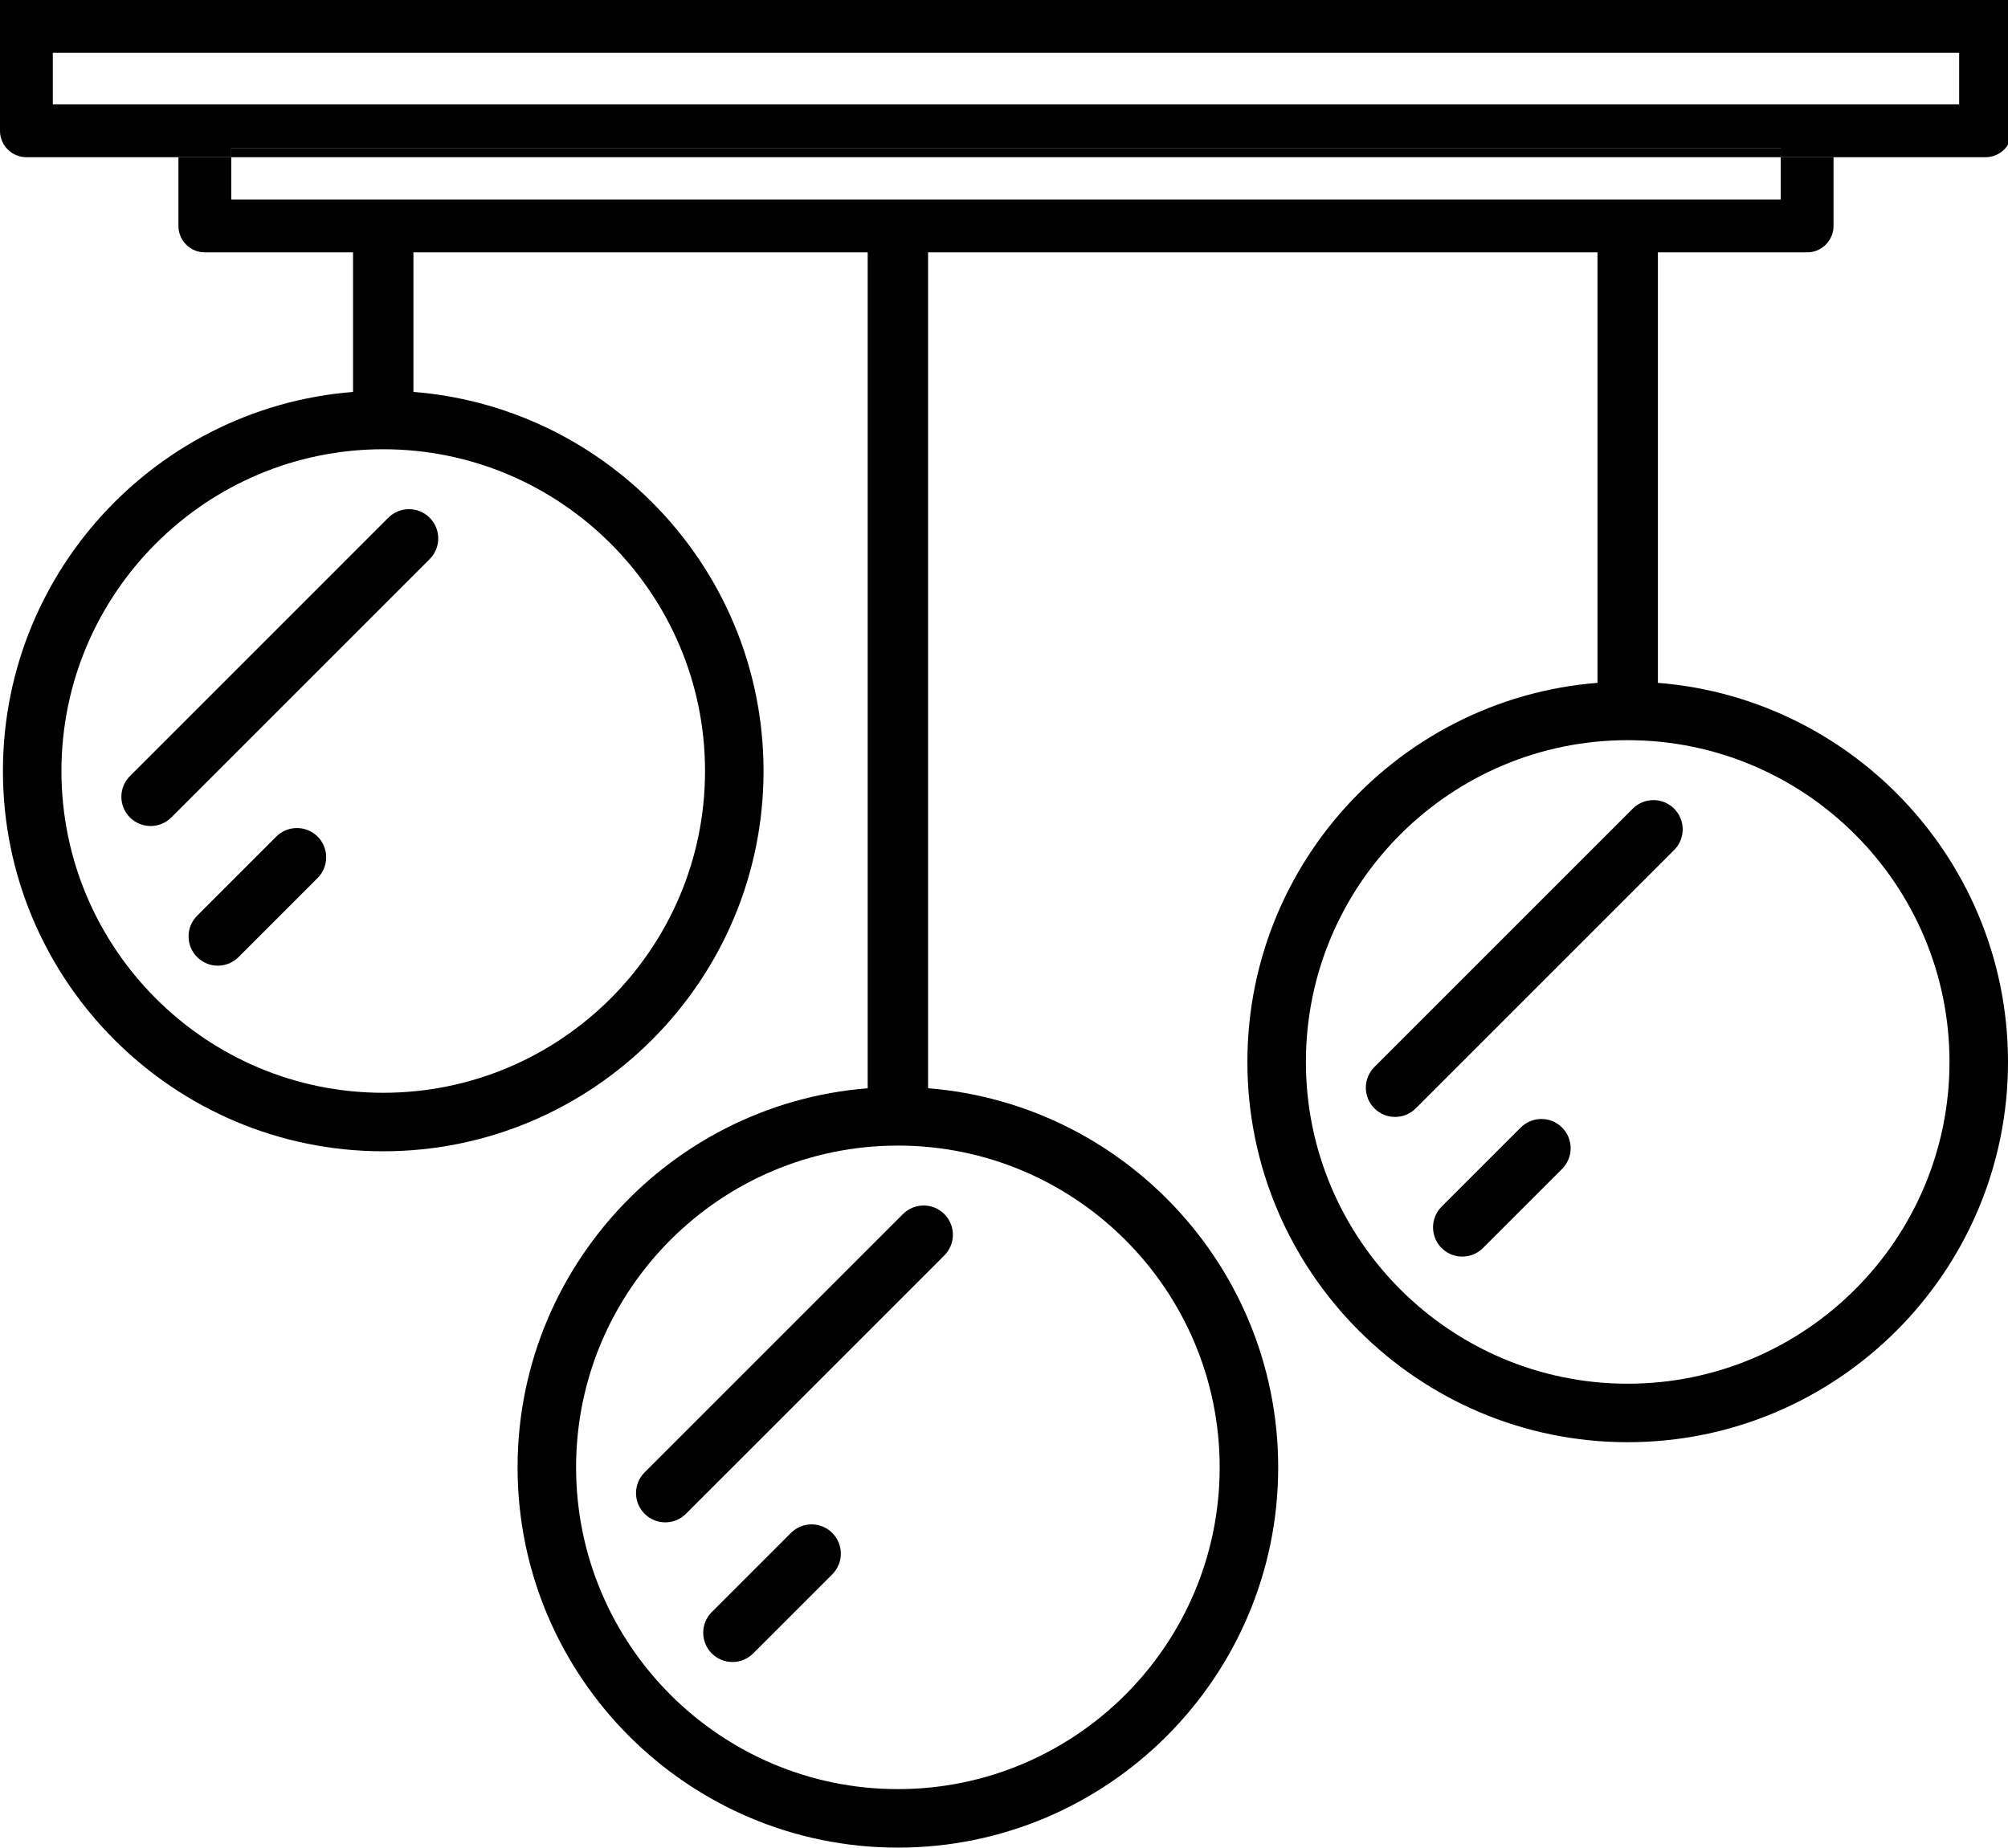 <?xml version="1.0" encoding="utf-8"?>
<!-- Generator: Adobe Illustrator 16.0.0, SVG Export Plug-In . SVG Version: 6.00 Build 0)  -->
<!DOCTYPE svg PUBLIC "-//W3C//DTD SVG 1.1//EN" "http://www.w3.org/Graphics/SVG/1.1/DTD/svg11.dtd">
<svg version="1.1" id="Capa_1" xmlns="http://www.w3.org/2000/svg" xmlns:xlink="http://www.w3.org/1999/xlink" x="0px" y="0px"
	 width="506.401px" height="465.996px" viewBox="48.582 -36.465 506.401 465.996"
	 enable-background="new 48.582 -36.465 506.401 465.996" xml:space="preserve">
<g>
	<path d="M275.02,237.71c-52.883,0-95.909,43.025-95.909,95.91c0,52.886,43.026,95.91,95.909,95.91
		c52.886,0,95.91-43.024,95.91-95.91C370.93,280.736,327.906,237.71,275.02,237.71z M275.02,414.775
		c-44.748,0-81.154-36.406-81.154-81.154s36.406-81.154,81.154-81.154c44.749,0,81.155,36.406,81.155,81.154
		S319.769,414.775,275.02,414.775z"/>
	<path d="M248.041,350.166l-19.952,19.953c-2.881,2.881-2.881,7.553,0,10.434c1.44,1.441,3.329,2.161,5.217,2.161
		s3.777-0.72,5.217-2.161l19.952-19.952c2.881-2.882,2.881-7.553,0-10.435C255.594,347.287,250.923,347.287,248.041,350.166z"/>
	<path d="M286.731,269.742c-2.88-2.881-7.551-2.881-10.434,0l-65.156,65.156c-2.881,2.881-2.881,7.553,0,10.434
		c1.441,1.44,3.329,2.162,5.217,2.162c1.889,0,3.777-0.722,5.217-2.162l65.156-65.156
		C289.614,277.294,289.614,272.624,286.731,269.742z"/>
</g>
<g>
	<path d="M145.23,62.086c-52.883,0-95.909,43.025-95.909,95.91c0,52.885,43.026,95.91,95.909,95.91
		c52.886,0,95.911-43.024,95.911-95.91C241.141,105.111,198.116,62.086,145.23,62.086z M145.23,239.15
		c-44.748,0-81.154-36.406-81.154-81.154c0-44.748,36.406-81.154,81.154-81.154c44.749,0,81.155,36.406,81.155,81.154
		C226.385,202.744,189.979,239.15,145.23,239.15z"/>
	<path d="M118.251,174.541l-19.952,19.953c-2.881,2.881-2.881,7.553,0,10.434c1.44,1.441,3.329,2.162,5.216,2.162
		s3.777-0.721,5.217-2.162l19.952-19.952c2.881-2.882,2.881-7.553,0-10.435C125.803,171.662,121.133,171.662,118.251,174.541z"/>
	<path d="M156.941,94.117c-2.88-2.881-7.551-2.881-10.434,0l-65.156,65.156c-2.881,2.881-2.881,7.553,0,10.434
		c1.441,1.44,3.329,2.162,5.217,2.162c1.889,0,3.777-0.722,5.217-2.162l65.156-65.156C159.824,101.67,159.824,96.999,156.941,94.117
		z"/>
</g>
<g>
	<path d="M459.073,135.46c-52.883,0-95.909,43.025-95.909,95.91c0,52.886,43.026,95.91,95.909,95.91
		c52.886,0,95.91-43.024,95.91-95.91C554.983,178.486,511.959,135.46,459.073,135.46z M459.073,312.525
		c-44.748,0-81.154-36.406-81.154-81.154s36.406-81.154,81.154-81.154c44.749,0,81.155,36.406,81.155,81.154
		S503.822,312.525,459.073,312.525z"/>
	<path d="M432.094,247.916l-19.952,19.953c-2.881,2.881-2.881,7.553,0,10.434c1.44,1.441,3.329,2.161,5.217,2.161
		s3.777-0.72,5.217-2.161l19.952-19.952c2.881-2.882,2.881-7.553,0-10.435C439.646,245.037,434.975,245.037,432.094,247.916z"/>
	<path d="M470.784,167.492c-2.88-2.881-7.551-2.881-10.434,0l-65.156,65.156c-2.881,2.881-2.881,7.553,0,10.434
		c1.441,1.44,3.329,2.162,5.217,2.162c1.889,0,3.777-0.722,5.217-2.162l65.156-65.156
		C473.667,175.044,473.667,170.374,470.784,167.492z"/>
</g>
<path d="M282.635,243.337c0,3.479-3.41,6.299-7.614,6.299c-4.205,0-7.615-2.819-7.615-6.299V21.865h15.229V243.337z"/>
<path d="M152.846,68.712c0,2.441-3.41,4.42-7.615,4.42s-7.615-1.979-7.615-4.42V15.185h15.23V68.712z"/>
<path d="M466.689,141.636c0,3.588-3.41,6.496-7.615,6.496s-7.615-2.908-7.615-6.496V15.185h15.23V141.636z"/>
<g>
	<rect x="106.902" y="3.185" fill="none" width="390.763" height="10.681"/>
	<path d="M93.582,20.524V3.185h13.32v10.681h390.763V3.185h13.318v17.34c0,3.678-2.982,6.66-6.66,6.66H100.242
		C96.564,27.185,93.582,24.203,93.582,20.524z"/>
	<rect x="106.902" y="0.853" width="390.763" height="2.332"/>
	<path d="M55.242,3.185h38.34h13.32V0.853h390.763v2.332h13.318h38.34c3.678,0,6.66-2.982,6.66-6.66v-32.99h-13.318H61.902h-13.32
		v32.99C48.582,0.203,51.564,3.185,55.242,3.185z M93.582-10.134h-31.68v-13.013h480.763v13.013h-31.682H93.582z"/>
</g>
</svg>
